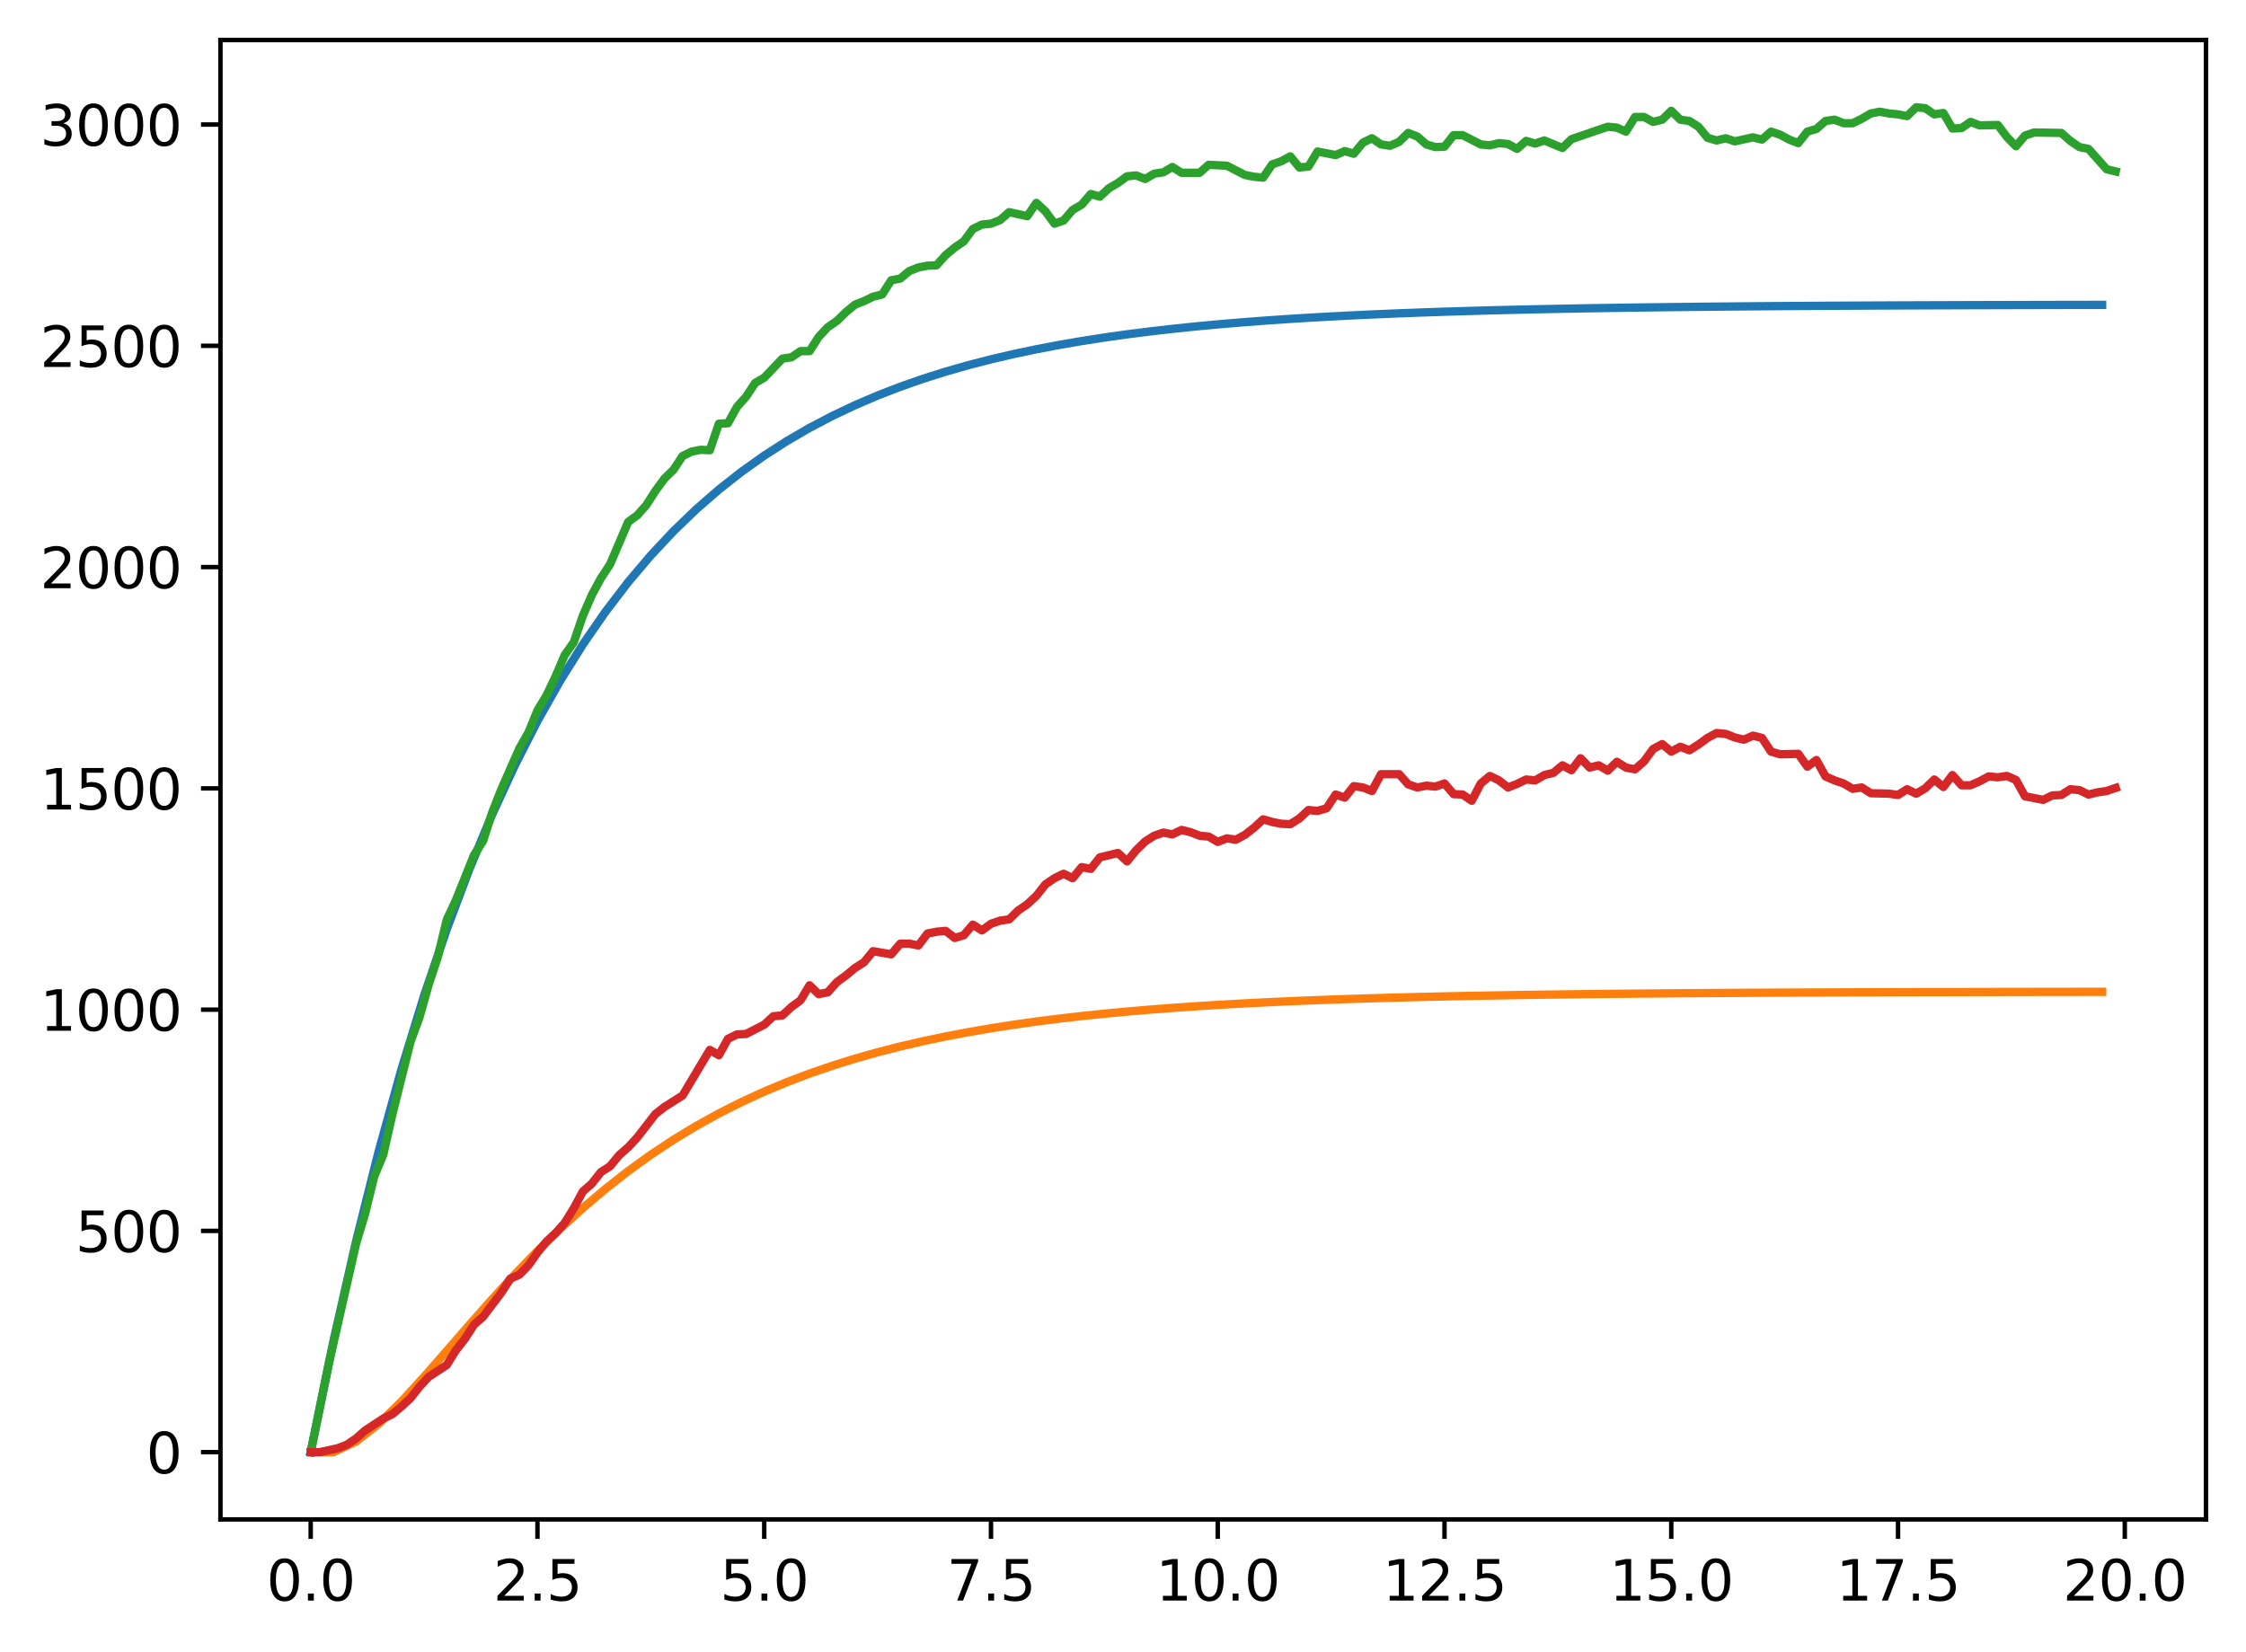 <?xml version="1.0" encoding="utf-8" standalone="no"?>
<!DOCTYPE svg PUBLIC "-//W3C//DTD SVG 1.1//EN"
  "http://www.w3.org/Graphics/SVG/1.1/DTD/svg11.dtd">
<svg xmlns:xlink="http://www.w3.org/1999/xlink" width="403.97pt" height="297.19pt" viewBox="0 0 403.97 297.19" xmlns="http://www.w3.org/2000/svg" version="1.1">
 <defs>
  <style type="text/css">*{stroke-linejoin: round; stroke-linecap: butt}</style>
 </defs>
 <g id="figure_1">
  <g id="patch_1">
   <path d="M 0 297.19 
L 403.97 297.19 
L 403.97 0 
L 0 0 
z
" style="fill: #ffffff"/>
  </g>
  <g id="axes_1">
   <g id="patch_2">
    <path d="M 39.65 273.312 
L 396.77 273.312 
L 396.77 7.2 
L 39.65 7.2 
z
" style="fill: #ffffff"/>
   </g>
   <g id="matplotlib.axis_1">
    <g id="xtick_1">
     <g id="line2d_1">
      <defs>
       <path id="m06c9a1353d" d="M 0 0 
L 0 3.5 
" style="stroke: #000000; stroke-width: 0.8"/>
      </defs>
      <g>
       <use xlink:href="#m06c9a1353d" x="55.883" y="273.312" style="stroke: #000000; stroke-width: 0.8"/>
      </g>
     </g>
     <g id="text_1">
      <!-- 0.0 -->
      <g transform="translate(47.931 287.91) scale(0.1 -0.1)">
       <defs>
        <path id="DejaVuSans-30" d="M 2034 4250 
Q 1547 4250 1301 3770 
Q 1056 3291 1056 2328 
Q 1056 1369 1301 889 
Q 1547 409 2034 409 
Q 2525 409 2770 889 
Q 3016 1369 3016 2328 
Q 3016 3291 2770 3770 
Q 2525 4250 2034 4250 
z
M 2034 4750 
Q 2819 4750 3233 4129 
Q 3647 3509 3647 2328 
Q 3647 1150 3233 529 
Q 2819 -91 2034 -91 
Q 1250 -91 836 529 
Q 422 1150 422 2328 
Q 422 3509 836 4129 
Q 1250 4750 2034 4750 
z
" transform="scale(0.016)"/>
        <path id="DejaVuSans-2e" d="M 684 794 
L 1344 794 
L 1344 0 
L 684 0 
L 684 794 
z
" transform="scale(0.016)"/>
       </defs>
       <use xlink:href="#DejaVuSans-30"/>
       <use xlink:href="#DejaVuSans-2e" x="63.623"/>
       <use xlink:href="#DejaVuSans-30" x="95.41"/>
      </g>
     </g>
    </g>
    <g id="xtick_2">
     <g id="line2d_2">
      <g>
       <use xlink:href="#m06c9a1353d" x="96.668" y="273.312" style="stroke: #000000; stroke-width: 0.8"/>
      </g>
     </g>
     <g id="text_2">
      <!-- 2.5 -->
      <g transform="translate(88.717 287.91) scale(0.1 -0.1)">
       <defs>
        <path id="DejaVuSans-32" d="M 1228 531 
L 3431 531 
L 3431 0 
L 469 0 
L 469 531 
Q 828 903 1448 1529 
Q 2069 2156 2228 2338 
Q 2531 2678 2651 2914 
Q 2772 3150 2772 3378 
Q 2772 3750 2511 3984 
Q 2250 4219 1831 4219 
Q 1534 4219 1204 4116 
Q 875 4013 500 3803 
L 500 4441 
Q 881 4594 1212 4672 
Q 1544 4750 1819 4750 
Q 2544 4750 2975 4387 
Q 3406 4025 3406 3419 
Q 3406 3131 3298 2873 
Q 3191 2616 2906 2266 
Q 2828 2175 2409 1742 
Q 1991 1309 1228 531 
z
" transform="scale(0.016)"/>
        <path id="DejaVuSans-35" d="M 691 4666 
L 3169 4666 
L 3169 4134 
L 1269 4134 
L 1269 2991 
Q 1406 3038 1543 3061 
Q 1681 3084 1819 3084 
Q 2600 3084 3056 2656 
Q 3513 2228 3513 1497 
Q 3513 744 3044 326 
Q 2575 -91 1722 -91 
Q 1428 -91 1123 -41 
Q 819 9 494 109 
L 494 744 
Q 775 591 1075 516 
Q 1375 441 1709 441 
Q 2250 441 2565 725 
Q 2881 1009 2881 1497 
Q 2881 1984 2565 2268 
Q 2250 2553 1709 2553 
Q 1456 2553 1204 2497 
Q 953 2441 691 2322 
L 691 4666 
z
" transform="scale(0.016)"/>
       </defs>
       <use xlink:href="#DejaVuSans-32"/>
       <use xlink:href="#DejaVuSans-2e" x="63.623"/>
       <use xlink:href="#DejaVuSans-35" x="95.41"/>
      </g>
     </g>
    </g>
    <g id="xtick_3">
     <g id="line2d_3">
      <g>
       <use xlink:href="#m06c9a1353d" x="137.454" y="273.312" style="stroke: #000000; stroke-width: 0.8"/>
      </g>
     </g>
     <g id="text_3">
      <!-- 5.0 -->
      <g transform="translate(129.503 287.91) scale(0.1 -0.1)">
       <use xlink:href="#DejaVuSans-35"/>
       <use xlink:href="#DejaVuSans-2e" x="63.623"/>
       <use xlink:href="#DejaVuSans-30" x="95.41"/>
      </g>
     </g>
    </g>
    <g id="xtick_4">
     <g id="line2d_4">
      <g>
       <use xlink:href="#m06c9a1353d" x="178.24" y="273.312" style="stroke: #000000; stroke-width: 0.8"/>
      </g>
     </g>
     <g id="text_4">
      <!-- 7.5 -->
      <g transform="translate(170.288 287.91) scale(0.1 -0.1)">
       <defs>
        <path id="DejaVuSans-37" d="M 525 4666 
L 3525 4666 
L 3525 4397 
L 1831 0 
L 1172 0 
L 2766 4134 
L 525 4134 
L 525 4666 
z
" transform="scale(0.016)"/>
       </defs>
       <use xlink:href="#DejaVuSans-37"/>
       <use xlink:href="#DejaVuSans-2e" x="63.623"/>
       <use xlink:href="#DejaVuSans-35" x="95.41"/>
      </g>
     </g>
    </g>
    <g id="xtick_5">
     <g id="line2d_5">
      <g>
       <use xlink:href="#m06c9a1353d" x="219.026" y="273.312" style="stroke: #000000; stroke-width: 0.8"/>
      </g>
     </g>
     <g id="text_5">
      <!-- 10.0 -->
      <g transform="translate(207.893 287.91) scale(0.1 -0.1)">
       <defs>
        <path id="DejaVuSans-31" d="M 794 531 
L 1825 531 
L 1825 4091 
L 703 3866 
L 703 4441 
L 1819 4666 
L 2450 4666 
L 2450 531 
L 3481 531 
L 3481 0 
L 794 0 
L 794 531 
z
" transform="scale(0.016)"/>
       </defs>
       <use xlink:href="#DejaVuSans-31"/>
       <use xlink:href="#DejaVuSans-30" x="63.623"/>
       <use xlink:href="#DejaVuSans-2e" x="127.246"/>
       <use xlink:href="#DejaVuSans-30" x="159.033"/>
      </g>
     </g>
    </g>
    <g id="xtick_6">
     <g id="line2d_6">
      <g>
       <use xlink:href="#m06c9a1353d" x="259.811" y="273.312" style="stroke: #000000; stroke-width: 0.8"/>
      </g>
     </g>
     <g id="text_6">
      <!-- 12.5 -->
      <g transform="translate(248.679 287.91) scale(0.1 -0.1)">
       <use xlink:href="#DejaVuSans-31"/>
       <use xlink:href="#DejaVuSans-32" x="63.623"/>
       <use xlink:href="#DejaVuSans-2e" x="127.246"/>
       <use xlink:href="#DejaVuSans-35" x="159.033"/>
      </g>
     </g>
    </g>
    <g id="xtick_7">
     <g id="line2d_7">
      <g>
       <use xlink:href="#m06c9a1353d" x="300.597" y="273.312" style="stroke: #000000; stroke-width: 0.8"/>
      </g>
     </g>
     <g id="text_7">
      <!-- 15.0 -->
      <g transform="translate(289.464 287.91) scale(0.1 -0.1)">
       <use xlink:href="#DejaVuSans-31"/>
       <use xlink:href="#DejaVuSans-35" x="63.623"/>
       <use xlink:href="#DejaVuSans-2e" x="127.246"/>
       <use xlink:href="#DejaVuSans-30" x="159.033"/>
      </g>
     </g>
    </g>
    <g id="xtick_8">
     <g id="line2d_8">
      <g>
       <use xlink:href="#m06c9a1353d" x="341.383" y="273.312" style="stroke: #000000; stroke-width: 0.8"/>
      </g>
     </g>
     <g id="text_8">
      <!-- 17.5 -->
      <g transform="translate(330.25 287.91) scale(0.1 -0.1)">
       <use xlink:href="#DejaVuSans-31"/>
       <use xlink:href="#DejaVuSans-37" x="63.623"/>
       <use xlink:href="#DejaVuSans-2e" x="127.246"/>
       <use xlink:href="#DejaVuSans-35" x="159.033"/>
      </g>
     </g>
    </g>
    <g id="xtick_9">
     <g id="line2d_9">
      <g>
       <use xlink:href="#m06c9a1353d" x="382.169" y="273.312" style="stroke: #000000; stroke-width: 0.8"/>
      </g>
     </g>
     <g id="text_9">
      <!-- 20.0 -->
      <g transform="translate(371.036 287.91) scale(0.1 -0.1)">
       <use xlink:href="#DejaVuSans-32"/>
       <use xlink:href="#DejaVuSans-30" x="63.623"/>
       <use xlink:href="#DejaVuSans-2e" x="127.246"/>
       <use xlink:href="#DejaVuSans-30" x="159.033"/>
      </g>
     </g>
    </g>
   </g>
   <g id="matplotlib.axis_2">
    <g id="ytick_1">
     <g id="line2d_10">
      <defs>
       <path id="m1f92aa0c88" d="M 0 0 
L -3.5 0 
" style="stroke: #000000; stroke-width: 0.8"/>
      </defs>
      <g>
       <use xlink:href="#m1f92aa0c88" x="39.65" y="261.216" style="stroke: #000000; stroke-width: 0.8"/>
      </g>
     </g>
     <g id="text_10">
      <!-- 0 -->
      <g transform="translate(26.288 265.015) scale(0.1 -0.1)">
       <use xlink:href="#DejaVuSans-30"/>
      </g>
     </g>
    </g>
    <g id="ytick_2">
     <g id="line2d_11">
      <g>
       <use xlink:href="#m1f92aa0c88" x="39.65" y="221.413" style="stroke: #000000; stroke-width: 0.8"/>
      </g>
     </g>
     <g id="text_11">
      <!-- 500 -->
      <g transform="translate(13.562 225.213) scale(0.1 -0.1)">
       <use xlink:href="#DejaVuSans-35"/>
       <use xlink:href="#DejaVuSans-30" x="63.623"/>
       <use xlink:href="#DejaVuSans-30" x="127.246"/>
      </g>
     </g>
    </g>
    <g id="ytick_3">
     <g id="line2d_12">
      <g>
       <use xlink:href="#m1f92aa0c88" x="39.65" y="181.611" style="stroke: #000000; stroke-width: 0.8"/>
      </g>
     </g>
     <g id="text_12">
      <!-- 1000 -->
      <g transform="translate(7.2 185.41) scale(0.1 -0.1)">
       <use xlink:href="#DejaVuSans-31"/>
       <use xlink:href="#DejaVuSans-30" x="63.623"/>
       <use xlink:href="#DejaVuSans-30" x="127.246"/>
       <use xlink:href="#DejaVuSans-30" x="190.869"/>
      </g>
     </g>
    </g>
    <g id="ytick_4">
     <g id="line2d_13">
      <g>
       <use xlink:href="#m1f92aa0c88" x="39.65" y="141.808" style="stroke: #000000; stroke-width: 0.8"/>
      </g>
     </g>
     <g id="text_13">
      <!-- 1500 -->
      <g transform="translate(7.2 145.608) scale(0.1 -0.1)">
       <use xlink:href="#DejaVuSans-31"/>
       <use xlink:href="#DejaVuSans-35" x="63.623"/>
       <use xlink:href="#DejaVuSans-30" x="127.246"/>
       <use xlink:href="#DejaVuSans-30" x="190.869"/>
      </g>
     </g>
    </g>
    <g id="ytick_5">
     <g id="line2d_14">
      <g>
       <use xlink:href="#m1f92aa0c88" x="39.65" y="102.006" style="stroke: #000000; stroke-width: 0.8"/>
      </g>
     </g>
     <g id="text_14">
      <!-- 2000 -->
      <g transform="translate(7.2 105.805) scale(0.1 -0.1)">
       <use xlink:href="#DejaVuSans-32"/>
       <use xlink:href="#DejaVuSans-30" x="63.623"/>
       <use xlink:href="#DejaVuSans-30" x="127.246"/>
       <use xlink:href="#DejaVuSans-30" x="190.869"/>
      </g>
     </g>
    </g>
    <g id="ytick_6">
     <g id="line2d_15">
      <g>
       <use xlink:href="#m1f92aa0c88" x="39.65" y="62.203" style="stroke: #000000; stroke-width: 0.8"/>
      </g>
     </g>
     <g id="text_15">
      <!-- 2500 -->
      <g transform="translate(7.2 66.002) scale(0.1 -0.1)">
       <use xlink:href="#DejaVuSans-32"/>
       <use xlink:href="#DejaVuSans-35" x="63.623"/>
       <use xlink:href="#DejaVuSans-30" x="127.246"/>
       <use xlink:href="#DejaVuSans-30" x="190.869"/>
      </g>
     </g>
    </g>
    <g id="ytick_7">
     <g id="line2d_16">
      <g>
       <use xlink:href="#m1f92aa0c88" x="39.65" y="22.401" style="stroke: #000000; stroke-width: 0.8"/>
      </g>
     </g>
     <g id="text_16">
      <!-- 3000 -->
      <g transform="translate(7.2 26.2) scale(0.1 -0.1)">
       <defs>
        <path id="DejaVuSans-33" d="M 2597 2516 
Q 3050 2419 3304 2112 
Q 3559 1806 3559 1356 
Q 3559 666 3084 287 
Q 2609 -91 1734 -91 
Q 1441 -91 1130 -33 
Q 819 25 488 141 
L 488 750 
Q 750 597 1062 519 
Q 1375 441 1716 441 
Q 2309 441 2620 675 
Q 2931 909 2931 1356 
Q 2931 1769 2642 2001 
Q 2353 2234 1838 2234 
L 1294 2234 
L 1294 2753 
L 1863 2753 
Q 2328 2753 2575 2939 
Q 2822 3125 2822 3475 
Q 2822 3834 2567 4026 
Q 2313 4219 1838 4219 
Q 1578 4219 1281 4162 
Q 984 4106 628 3988 
L 628 4550 
Q 988 4650 1302 4700 
Q 1616 4750 1894 4750 
Q 2613 4750 3031 4423 
Q 3450 4097 3450 3541 
Q 3450 3153 3228 2886 
Q 3006 2619 2597 2516 
z
" transform="scale(0.016)"/>
       </defs>
       <use xlink:href="#DejaVuSans-33"/>
       <use xlink:href="#DejaVuSans-30" x="63.623"/>
       <use xlink:href="#DejaVuSans-30" x="127.246"/>
       <use xlink:href="#DejaVuSans-30" x="190.869"/>
      </g>
     </g>
    </g>
   </g>
   <g id="line2d_17">
    <path d="M 55.883 261.216 
L 59.961 241.315 
L 64.04 223.332 
L 68.118 207.083 
L 72.197 192.4 
L 76.276 179.132 
L 80.354 167.144 
L 84.433 156.311 
L 88.511 146.523 
L 92.59 137.678 
L 96.668 129.686 
L 100.747 122.464 
L 104.826 115.938 
L 108.904 110.042 
L 112.983 104.714 
L 117.061 99.899 
L 121.14 95.549 
L 125.218 91.618 
L 129.297 88.066 
L 133.376 84.856 
L 137.454 81.956 
L 141.533 79.335 
L 145.611 76.967 
L 149.69 74.828 
L 153.769 72.894 
L 157.847 71.147 
L 161.926 69.569 
L 166.004 68.142 
L 170.083 66.853 
L 174.161 65.688 
L 178.24 64.636 
L 182.319 63.685 
L 186.397 62.826 
L 190.476 62.049 
L 194.554 61.348 
L 198.633 60.714 
L 202.711 60.141 
L 206.79 59.623 
L 210.869 59.155 
L 214.947 58.733 
L 219.026 58.351 
L 223.104 58.006 
L 227.183 57.694 
L 231.261 57.412 
L 235.34 57.158 
L 239.419 56.928 
L 243.497 56.72 
L 247.576 56.532 
L 251.654 56.362 
L 255.733 56.209 
L 259.811 56.07 
L 263.89 55.945 
L 267.969 55.832 
L 272.047 55.73 
L 276.126 55.637 
L 280.204 55.554 
L 284.283 55.478 
L 288.361 55.41 
L 292.44 55.348 
L 296.519 55.293 
L 300.597 55.243 
L 304.676 55.197 
L 308.754 55.156 
L 312.833 55.119 
L 316.912 55.085 
L 320.99 55.055 
L 325.069 55.028 
L 329.147 55.003 
L 333.226 54.981 
L 337.304 54.96 
L 341.383 54.942 
L 345.462 54.926 
L 349.54 54.911 
L 353.619 54.897 
L 357.697 54.885 
L 361.776 54.874 
L 365.854 54.864 
L 369.933 54.855 
L 374.012 54.847 
L 378.09 54.84 
" clip-path="url(#pdc100184e5)" style="fill: none; stroke: #1f77b4; stroke-width: 1.5; stroke-linecap: square"/>
   </g>
   <g id="line2d_18">
    <path d="M 55.883 261.216 
L 59.961 261.216 
L 64.04 259.298 
L 68.118 256.106 
L 72.197 252.115 
L 76.276 247.667 
L 80.354 243.009 
L 84.433 238.314 
L 88.511 233.702 
L 92.59 229.254 
L 96.668 225.023 
L 100.747 221.037 
L 104.826 217.312 
L 108.904 213.853 
L 112.983 210.656 
L 117.061 207.714 
L 121.14 205.014 
L 125.218 202.544 
L 129.297 200.287 
L 133.376 198.231 
L 137.454 196.359 
L 141.533 194.657 
L 145.611 193.111 
L 149.69 191.708 
L 153.769 190.436 
L 157.847 189.283 
L 161.926 188.239 
L 166.004 187.293 
L 170.083 186.437 
L 174.161 185.662 
L 178.24 184.962 
L 182.319 184.328 
L 186.397 183.754 
L 190.476 183.236 
L 194.554 182.767 
L 198.633 182.343 
L 202.711 181.96 
L 206.79 181.614 
L 210.869 181.301 
L 214.947 181.018 
L 219.026 180.762 
L 223.104 180.531 
L 227.183 180.322 
L 231.261 180.133 
L 235.34 179.963 
L 239.419 179.808 
L 243.497 179.669 
L 247.576 179.543 
L 251.654 179.429 
L 255.733 179.327 
L 259.811 179.234 
L 263.89 179.15 
L 267.969 179.074 
L 272.047 179.005 
L 276.126 178.944 
L 280.204 178.888 
L 284.283 178.837 
L 288.361 178.791 
L 292.44 178.75 
L 296.519 178.713 
L 300.597 178.679 
L 304.676 178.649 
L 308.754 178.621 
L 312.833 178.596 
L 316.912 178.574 
L 320.99 178.553 
L 325.069 178.535 
L 329.147 178.518 
L 333.226 178.503 
L 337.304 178.49 
L 341.383 178.478 
L 345.462 178.467 
L 349.54 178.457 
L 353.619 178.448 
L 357.697 178.439 
L 361.776 178.432 
L 365.854 178.425 
L 369.933 178.419 
L 374.012 178.414 
L 378.09 178.409 
" clip-path="url(#pdc100184e5)" style="fill: none; stroke: #ff7f0e; stroke-width: 1.5; stroke-linecap: square"/>
   </g>
   <g id="line2d_19">
    <path d="M 55.883 261.216 
L 59.146 245.215 
L 64.04 223.722 
L 65.671 218.309 
L 67.303 211.622 
L 68.934 207.721 
L 70.566 200.477 
L 73.828 187.422 
L 75.46 182.964 
L 77.091 177.153 
L 78.723 172.217 
L 80.354 165.451 
L 81.986 161.948 
L 85.248 153.829 
L 86.88 151.281 
L 88.511 146.187 
L 90.143 142.047 
L 93.406 134.644 
L 95.037 131.778 
L 96.668 127.798 
L 98.3 125.091 
L 99.931 121.668 
L 101.563 117.847 
L 103.194 115.539 
L 104.826 110.762 
L 106.457 107.021 
L 108.088 103.996 
L 109.72 101.528 
L 112.983 93.886 
L 114.614 92.692 
L 116.246 90.861 
L 117.877 88.314 
L 119.508 86.085 
L 121.14 84.493 
L 122.771 82.025 
L 124.403 81.229 
L 126.034 80.91 
L 127.666 80.99 
L 129.297 76.214 
L 130.929 76.134 
L 132.56 73.189 
L 134.191 71.358 
L 135.823 68.89 
L 137.454 67.935 
L 140.717 64.512 
L 142.349 64.273 
L 143.98 63.158 
L 145.611 63.158 
L 147.243 60.611 
L 148.874 58.86 
L 150.506 57.745 
L 152.137 56.153 
L 153.769 54.8 
L 155.4 54.163 
L 157.031 53.367 
L 158.663 52.969 
L 160.294 50.422 
L 161.926 50.103 
L 163.557 48.75 
L 165.189 48.113 
L 166.82 47.795 
L 168.451 47.715 
L 170.083 45.884 
L 171.714 44.531 
L 173.346 43.416 
L 174.977 41.187 
L 176.609 40.391 
L 178.24 40.232 
L 179.871 39.595 
L 181.503 38.162 
L 184.766 38.879 
L 186.397 36.491 
L 188.029 38.003 
L 189.66 40.232 
L 191.291 39.675 
L 192.923 37.764 
L 194.554 36.809 
L 196.186 34.899 
L 197.817 35.376 
L 199.449 33.864 
L 201.08 32.908 
L 202.711 31.714 
L 204.343 31.555 
L 205.974 32.192 
L 207.606 31.237 
L 209.237 30.998 
L 210.869 30.043 
L 212.5 31.078 
L 215.763 31.078 
L 217.394 29.645 
L 220.657 29.804 
L 223.92 31.476 
L 225.551 31.794 
L 227.183 31.953 
L 228.814 29.565 
L 230.446 29.008 
L 232.077 28.132 
L 233.709 30.122 
L 235.34 29.963 
L 236.971 27.257 
L 240.234 27.893 
L 241.866 27.177 
L 243.497 27.655 
L 245.129 25.664 
L 246.76 24.868 
L 248.391 25.983 
L 250.023 26.222 
L 251.654 25.505 
L 253.286 23.913 
L 254.917 24.55 
L 256.549 25.983 
L 258.18 26.46 
L 259.811 26.381 
L 261.443 24.311 
L 263.074 24.311 
L 266.337 25.983 
L 267.969 26.142 
L 269.6 25.744 
L 271.231 25.903 
L 272.863 26.779 
L 274.494 25.346 
L 276.126 25.824 
L 277.757 25.266 
L 281.02 26.62 
L 282.651 25.028 
L 289.177 22.799 
L 290.809 22.958 
L 292.44 23.674 
L 294.071 21.047 
L 295.703 21.047 
L 297.334 21.923 
L 298.966 21.525 
L 300.597 19.933 
L 302.229 21.525 
L 303.86 21.764 
L 305.491 22.799 
L 307.123 24.789 
L 308.754 25.266 
L 310.386 24.868 
L 312.017 25.426 
L 315.28 24.709 
L 316.912 25.107 
L 318.543 23.674 
L 320.174 24.232 
L 321.806 25.107 
L 323.437 25.744 
L 325.069 23.674 
L 326.7 23.197 
L 328.332 21.764 
L 329.963 21.525 
L 331.594 22.162 
L 333.226 22.162 
L 334.857 21.366 
L 336.489 20.41 
L 338.12 20.092 
L 339.752 20.41 
L 341.383 20.57 
L 343.014 20.888 
L 344.646 19.296 
L 346.277 19.455 
L 347.909 20.57 
L 349.54 20.331 
L 351.172 23.117 
L 352.803 23.037 
L 354.434 21.923 
L 356.066 22.56 
L 359.329 22.48 
L 360.96 24.63 
L 362.592 26.301 
L 364.223 24.391 
L 365.854 23.833 
L 370.749 23.913 
L 372.38 25.346 
L 374.012 26.46 
L 375.643 26.779 
L 378.906 30.441 
L 380.537 30.839 
L 380.537 30.839 
" clip-path="url(#pdc100184e5)" style="fill: none; stroke: #2ca02c; stroke-width: 1.5; stroke-linecap: square"/>
   </g>
   <g id="line2d_20">
    <path d="M 55.883 261.216 
L 57.514 261.216 
L 60.777 260.5 
L 62.408 259.863 
L 64.04 258.748 
L 65.671 257.315 
L 68.934 255.166 
L 70.566 254.37 
L 72.197 253.017 
L 73.828 251.504 
L 75.46 249.434 
L 77.091 247.683 
L 80.354 245.534 
L 81.986 242.907 
L 83.617 240.837 
L 85.248 238.29 
L 86.88 236.857 
L 90.143 232.558 
L 91.774 230.011 
L 93.406 229.294 
L 95.037 227.623 
L 96.668 225.314 
L 98.3 223.324 
L 99.931 221.811 
L 101.563 219.981 
L 103.194 217.354 
L 104.826 214.329 
L 106.457 212.896 
L 108.088 210.826 
L 109.72 209.791 
L 111.351 207.801 
L 112.983 206.368 
L 114.614 204.617 
L 117.877 200.398 
L 119.508 199.124 
L 122.771 197.054 
L 127.666 188.855 
L 129.297 189.81 
L 130.929 186.865 
L 132.56 186.069 
L 134.191 185.989 
L 137.454 184.317 
L 139.086 182.805 
L 140.717 182.646 
L 142.349 181.133 
L 143.98 179.939 
L 145.611 177.233 
L 147.243 178.825 
L 148.874 178.506 
L 150.506 176.675 
L 152.137 175.481 
L 153.769 174.128 
L 155.4 173.093 
L 157.031 171.103 
L 160.294 171.66 
L 161.926 169.75 
L 163.557 169.75 
L 165.189 170.068 
L 166.82 167.919 
L 168.451 167.6 
L 170.083 167.441 
L 171.714 168.715 
L 173.346 168.237 
L 174.977 166.327 
L 176.609 167.362 
L 178.24 166.167 
L 179.871 165.61 
L 181.503 165.371 
L 183.134 163.779 
L 184.766 162.665 
L 186.397 161.152 
L 188.029 159.083 
L 189.66 157.968 
L 191.291 157.172 
L 192.923 157.968 
L 194.554 155.978 
L 196.186 156.296 
L 197.817 154.227 
L 201.08 153.431 
L 202.711 154.943 
L 204.343 152.953 
L 205.974 151.361 
L 207.606 150.326 
L 209.237 149.769 
L 210.869 150.087 
L 212.5 149.291 
L 214.131 149.689 
L 215.763 150.326 
L 217.394 150.485 
L 219.026 151.441 
L 220.657 150.804 
L 222.289 151.042 
L 223.92 150.167 
L 225.551 148.893 
L 227.183 147.381 
L 228.814 147.858 
L 230.446 148.177 
L 232.077 148.256 
L 233.709 147.221 
L 235.34 145.709 
L 236.971 145.868 
L 238.603 145.391 
L 240.234 142.923 
L 241.866 143.48 
L 243.497 141.41 
L 245.129 141.649 
L 246.76 142.286 
L 248.391 139.261 
L 251.654 139.261 
L 253.286 141.092 
L 254.917 141.649 
L 256.549 141.331 
L 258.18 141.49 
L 259.811 140.933 
L 261.443 142.843 
L 263.074 142.923 
L 264.706 144.037 
L 266.337 140.933 
L 267.969 139.579 
L 269.6 140.375 
L 271.231 141.649 
L 272.863 141.012 
L 274.494 140.216 
L 276.126 140.375 
L 277.757 139.42 
L 279.389 139.022 
L 281.02 137.669 
L 282.651 138.544 
L 284.283 136.395 
L 285.914 138.067 
L 287.546 137.669 
L 289.177 138.624 
L 290.809 137.032 
L 292.44 138.067 
L 294.071 138.385 
L 295.703 136.952 
L 297.334 134.723 
L 298.966 133.848 
L 300.597 135.201 
L 302.229 134.325 
L 303.86 134.962 
L 305.491 133.927 
L 307.123 132.733 
L 308.754 131.858 
L 310.386 132.017 
L 312.017 132.654 
L 313.649 133.052 
L 315.28 132.335 
L 316.912 132.733 
L 318.543 135.201 
L 320.174 135.679 
L 323.437 135.599 
L 325.069 137.908 
L 326.7 136.714 
L 328.332 139.659 
L 329.963 140.375 
L 331.594 140.933 
L 333.226 141.888 
L 334.857 141.649 
L 336.489 142.684 
L 339.752 142.764 
L 341.383 143.002 
L 343.014 141.968 
L 344.646 142.764 
L 346.277 141.808 
L 347.909 140.216 
L 349.54 141.569 
L 351.172 139.42 
L 352.803 141.251 
L 354.434 141.251 
L 356.066 140.535 
L 357.697 139.659 
L 359.329 139.818 
L 360.96 139.579 
L 362.592 140.296 
L 364.223 143.241 
L 367.486 143.878 
L 369.117 143.082 
L 370.749 143.002 
L 372.38 141.968 
L 374.012 142.127 
L 375.643 142.923 
L 377.274 142.525 
L 378.906 142.286 
L 380.537 141.729 
L 380.537 141.729 
" clip-path="url(#pdc100184e5)" style="fill: none; stroke: #d62728; stroke-width: 1.5; stroke-linecap: square"/>
   </g>
   <g id="patch_3">
    <path d="M 39.65 273.312 
L 39.65 7.2 
" style="fill: none; stroke: #000000; stroke-width: 0.8; stroke-linejoin: miter; stroke-linecap: square"/>
   </g>
   <g id="patch_4">
    <path d="M 396.77 273.312 
L 396.77 7.2 
" style="fill: none; stroke: #000000; stroke-width: 0.8; stroke-linejoin: miter; stroke-linecap: square"/>
   </g>
   <g id="patch_5">
    <path d="M 39.65 273.312 
L 396.77 273.312 
" style="fill: none; stroke: #000000; stroke-width: 0.8; stroke-linejoin: miter; stroke-linecap: square"/>
   </g>
   <g id="patch_6">
    <path d="M 39.65 7.2 
L 396.77 7.2 
" style="fill: none; stroke: #000000; stroke-width: 0.8; stroke-linejoin: miter; stroke-linecap: square"/>
   </g>
  </g>
 </g>
 <defs>
  <clipPath id="pdc100184e5">
   <rect x="39.65" y="7.2" width="357.12" height="266.112"/>
  </clipPath>
 </defs>
</svg>
